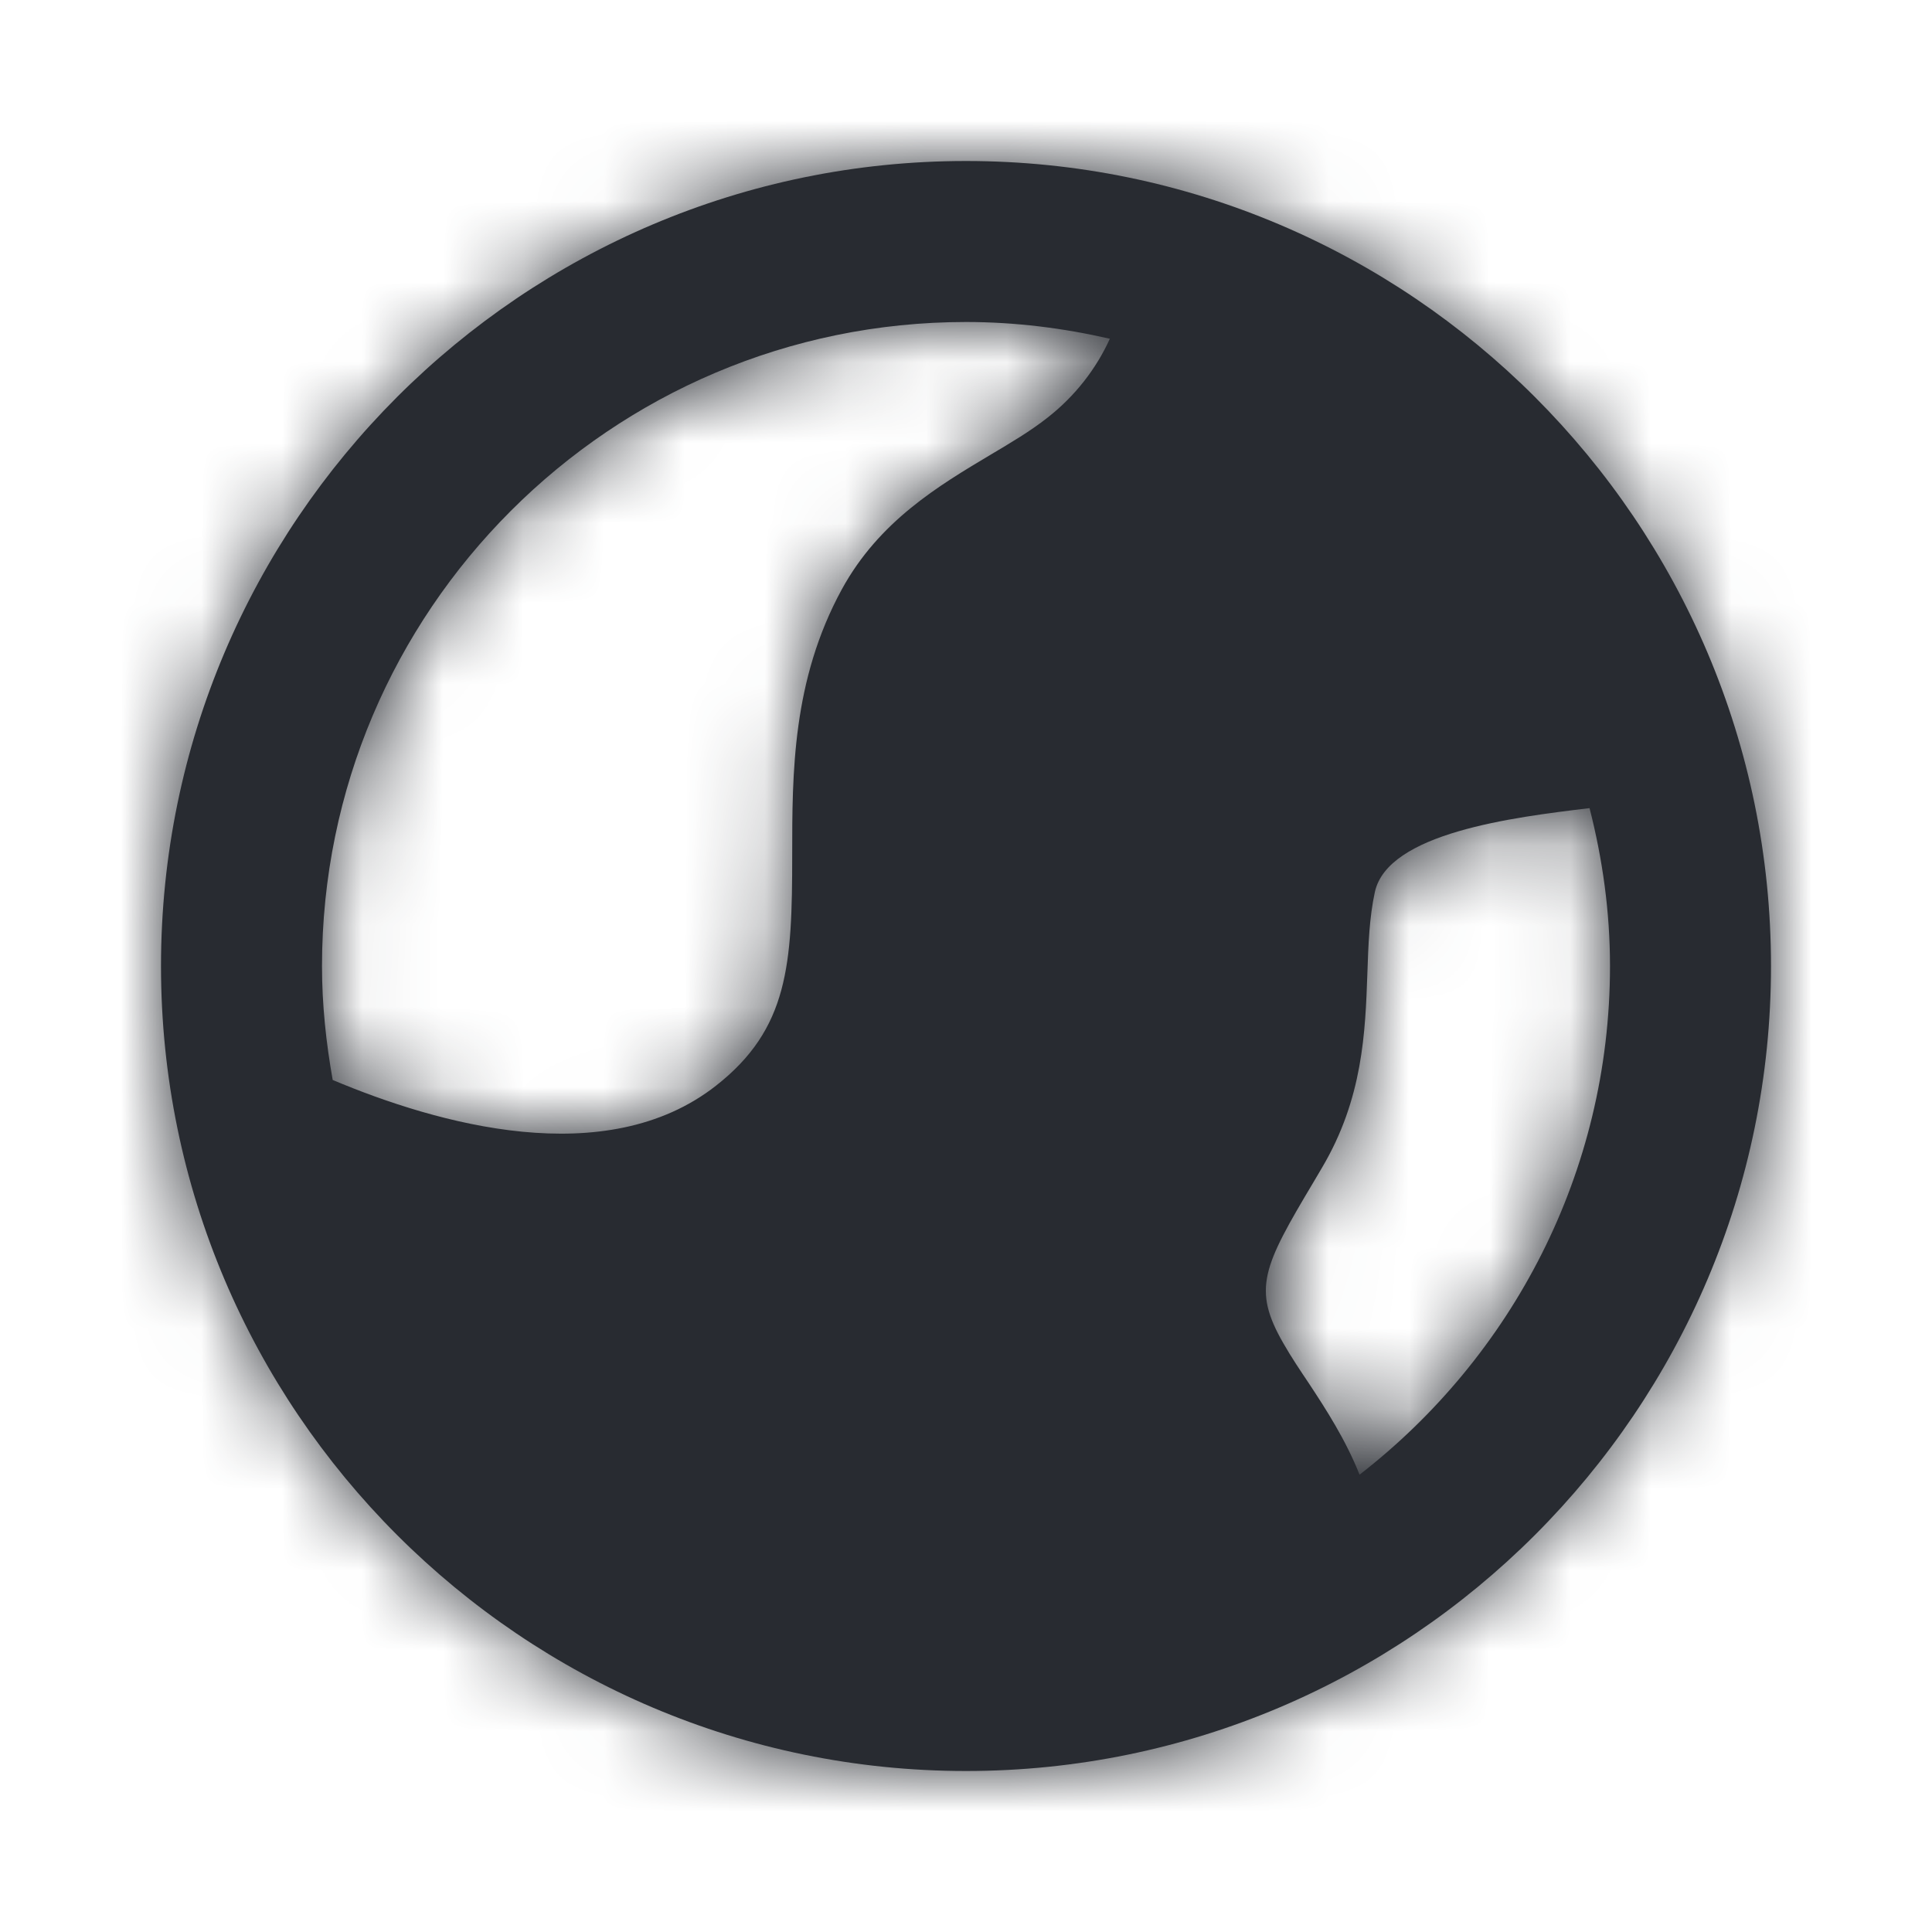 <svg width="24" height="24" viewBox="0 0 24 24" fill="none" xmlns="http://www.w3.org/2000/svg">
<g id="Icon/Fill/globe-2">
<path id="Mask" fill-rule="evenodd" clip-rule="evenodd" d="M16.889 18.319C16.717 17.886 16.473 17.508 16.259 17.184C16.151 17.023 16.04 16.858 15.943 16.688C15.554 16.012 15.688 15.738 16.319 14.681L16.421 14.508C16.932 13.646 16.96 12.82 16.986 12.092C16.998 11.735 17.01 11.398 17.079 11.081C17.24 10.348 18.787 10.153 19.746 10.039C19.907 10.668 20 11.322 20 12.001C20 14.569 18.778 16.854 16.889 18.319ZM12 4C12.616 4 13.211 4.076 13.787 4.208C13.618 4.58 13.357 4.919 13.013 5.188C12.795 5.36 12.55 5.503 12.307 5.648C11.656 6.036 10.919 6.476 10.457 7.322C9.841 8.452 9.841 9.606 9.841 10.624C9.841 11.979 9.797 12.78 8.893 13.488C7.524 14.56 5.429 13.961 4.133 13.416C4.051 12.956 4 12.483 4 12.001C4 7.589 7.589 4 12 4ZM12 2C6.486 2 2 6.486 2 12.001C2 17.514 6.486 22 12 22C17.514 22 22 17.514 22 12.001C22 6.486 17.514 2 12 2Z" fill="#282B31"/>
<mask id="mask0" mask-type="alpha" maskUnits="userSpaceOnUse" x="1" y="2" width="21" height="21">
<path id="Mask_2" fill-rule="evenodd" clip-rule="evenodd" d="M16.889 18.319C16.717 17.886 16.473 17.508 16.259 17.184C16.151 17.023 16.04 16.858 15.943 16.688C15.554 16.012 15.688 15.738 16.319 14.681L16.421 14.508C16.932 13.646 16.96 12.82 16.986 12.092C16.998 11.735 17.01 11.398 17.079 11.081C17.24 10.348 18.787 10.153 19.746 10.039C19.907 10.668 20 11.322 20 12.001C20 14.569 18.778 16.854 16.889 18.319ZM12 4C12.616 4 13.211 4.076 13.787 4.208C13.618 4.58 13.357 4.919 13.013 5.188C12.795 5.36 12.55 5.503 12.307 5.648C11.656 6.036 10.919 6.476 10.457 7.322C9.841 8.452 9.841 9.606 9.841 10.624C9.841 11.979 9.797 12.78 8.893 13.488C7.524 14.56 5.429 13.961 4.133 13.416C4.051 12.956 4 12.483 4 12.001C4 7.589 7.589 4 12 4ZM12 2C6.486 2 2 6.486 2 12.001C2 17.514 6.486 22 12 22C17.514 22 22 17.514 22 12.001C22 6.486 17.514 2 12 2Z" fill="white"/>
</mask>
<g mask="url(#mask0)">
<g id="&#240;&#159;&#142;&#168; Color">
<rect id="Base" width="24" height="24" fill="#282B31"/>
</g>
</g>
</g>
</svg>
